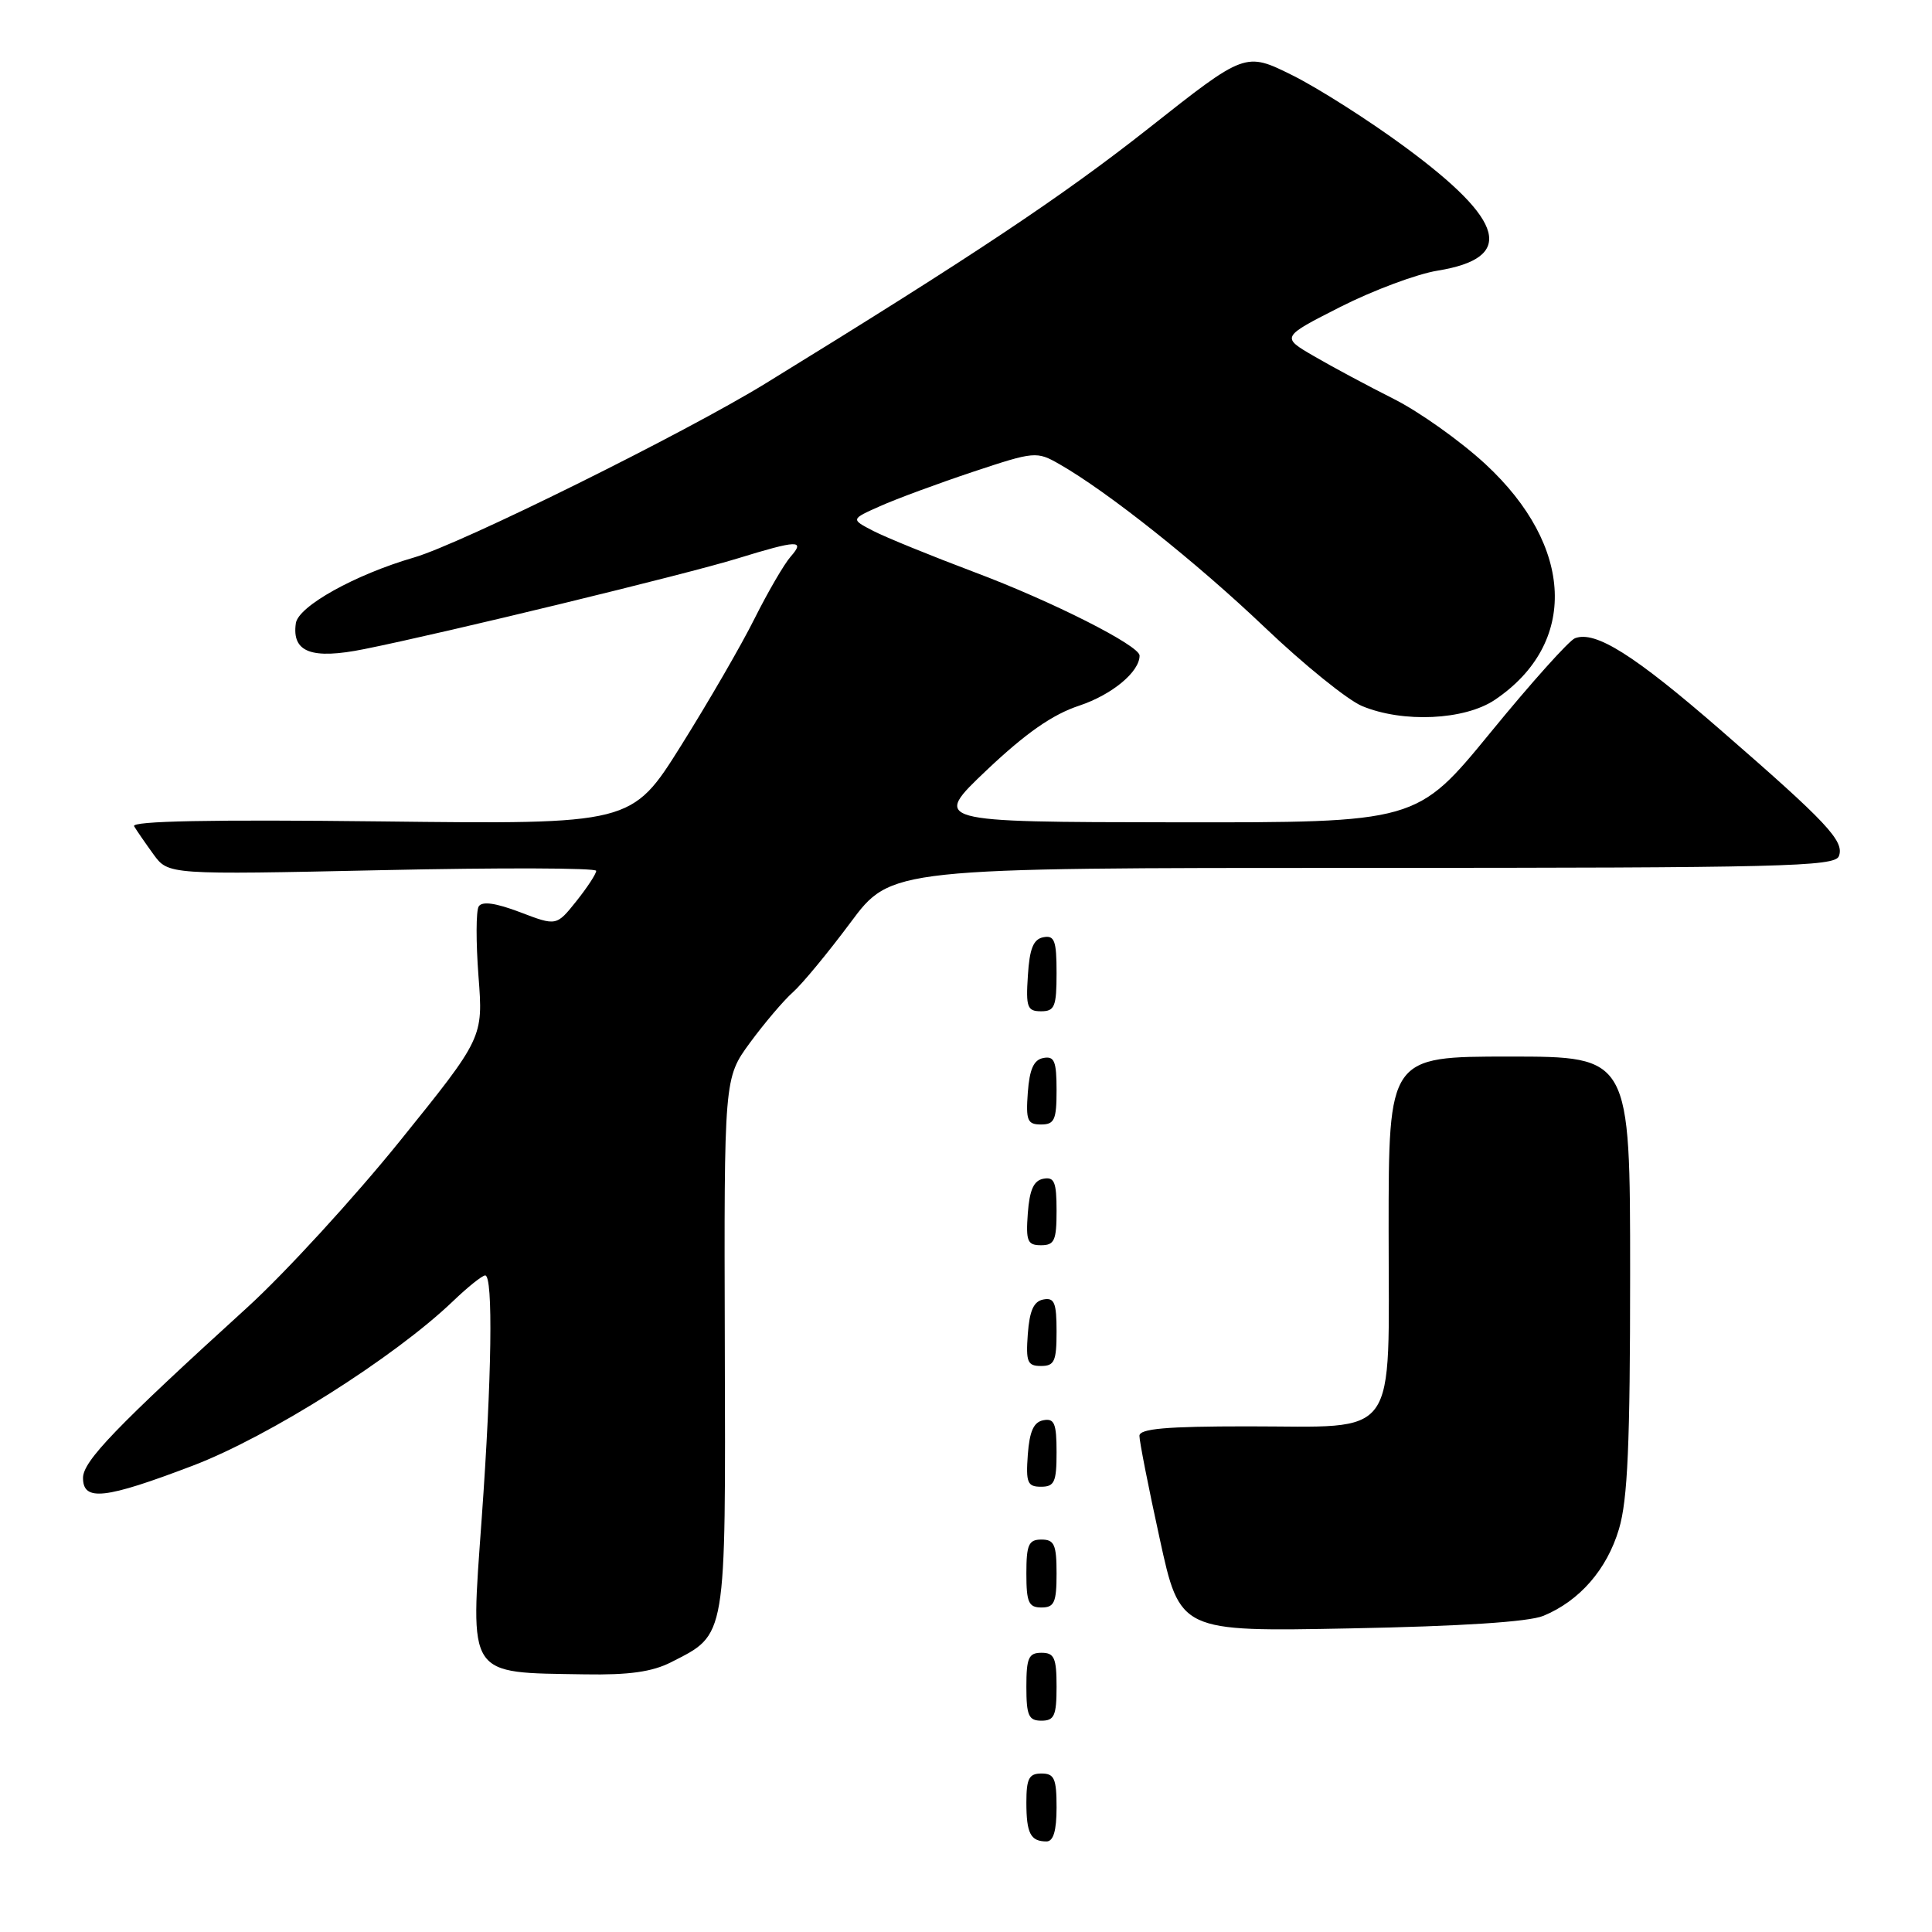 <?xml version="1.0" encoding="UTF-8" standalone="no"?>
<!DOCTYPE svg PUBLIC "-//W3C//DTD SVG 1.1//EN" "http://www.w3.org/Graphics/SVG/1.1/DTD/svg11.dtd" >
<svg xmlns="http://www.w3.org/2000/svg" xmlns:xlink="http://www.w3.org/1999/xlink" version="1.1" viewBox="0 0 256 256">
 <g >
 <path fill="currentColor"
d=" M 140.00 239.50 C 140.00 235.67 139.70 235.00 138.00 235.00 C 136.35 235.00 136.00 235.67 136.00 238.83 C 136.00 242.93 136.55 244.00 138.67 244.00 C 139.58 244.00 140.00 242.58 140.00 239.50 Z  M 140.00 223.50 C 140.00 219.67 139.70 219.00 138.00 219.00 C 136.30 219.00 136.00 219.67 136.00 223.50 C 136.00 227.33 136.30 228.00 138.00 228.00 C 139.70 228.00 140.00 227.33 140.00 223.50 Z  M 88.93 220.25 C 96.32 216.48 96.15 217.48 96.04 178.09 C 95.94 142.86 95.94 142.86 99.38 138.16 C 101.28 135.58 103.83 132.57 105.06 131.48 C 106.29 130.39 109.72 126.24 112.69 122.25 C 118.08 115.00 118.08 115.00 180.57 115.00 C 236.11 115.00 243.13 114.83 243.66 113.45 C 244.42 111.46 242.16 109.04 228.00 96.74 C 216.54 86.78 211.39 83.53 208.69 84.57 C 207.91 84.87 202.87 90.49 197.50 97.06 C 187.72 109.00 187.72 109.00 155.61 108.96 C 123.50 108.92 123.50 108.92 130.76 102.03 C 135.93 97.14 139.46 94.67 143.01 93.50 C 147.35 92.05 151.00 89.03 151.00 86.87 C 151.00 85.54 139.39 79.67 129.13 75.82 C 123.40 73.66 117.36 71.20 115.71 70.35 C 112.72 68.80 112.72 68.80 116.61 67.07 C 118.75 66.11 124.28 64.07 128.89 62.53 C 137.11 59.80 137.36 59.78 140.39 61.51 C 146.75 65.14 158.52 74.49 167.62 83.16 C 172.78 88.08 178.56 92.75 180.47 93.55 C 185.88 95.81 194.07 95.43 198.08 92.73 C 209.12 85.28 208.60 72.40 196.83 61.50 C 193.52 58.44 188.05 54.55 184.66 52.85 C 181.27 51.14 176.53 48.61 174.12 47.20 C 169.74 44.66 169.74 44.66 177.62 40.66 C 181.95 38.47 187.75 36.30 190.50 35.86 C 200.79 34.18 199.51 29.31 186.20 19.50 C 181.42 15.97 174.69 11.69 171.26 9.98 C 165.01 6.88 165.01 6.88 152.26 16.95 C 140.78 26.01 129.00 33.86 101.50 50.77 C 90.86 57.32 61.09 72.07 54.86 73.87 C 47.05 76.14 39.52 80.33 39.20 82.59 C 38.65 86.43 41.27 87.42 48.26 86.01 C 58.98 83.86 90.99 76.08 97.75 73.99 C 105.67 71.55 106.74 71.51 104.77 73.75 C 103.92 74.71 101.77 78.40 99.99 81.95 C 98.22 85.51 93.82 93.09 90.23 98.82 C 83.70 109.23 83.70 109.23 50.43 108.84 C 27.97 108.58 17.36 108.79 17.77 109.48 C 18.10 110.04 19.26 111.72 20.34 113.21 C 22.31 115.91 22.31 115.91 50.66 115.30 C 66.25 114.96 79.00 115.00 79.00 115.39 C 79.00 115.79 77.82 117.59 76.37 119.41 C 73.73 122.71 73.73 122.71 68.91 120.87 C 65.66 119.64 63.88 119.39 63.43 120.11 C 63.07 120.69 63.06 124.84 63.40 129.33 C 64.03 137.50 64.03 137.50 52.97 151.21 C 46.89 158.74 37.81 168.64 32.80 173.21 C 15.36 189.08 11.00 193.61 11.00 195.83 C 11.00 198.97 13.88 198.65 25.54 194.21 C 35.63 190.37 52.25 179.87 60.04 172.40 C 61.99 170.53 63.90 169.00 64.29 169.00 C 65.36 169.00 65.17 182.52 63.83 201.18 C 62.31 222.44 61.75 221.60 77.50 221.86 C 83.35 221.96 86.42 221.53 88.93 220.25 Z  M 204.50 214.11 C 209.30 212.13 212.93 207.96 214.52 202.61 C 215.68 198.73 216.00 191.32 216.00 168.82 C 216.00 140.00 216.00 140.00 200.00 140.00 C 184.00 140.00 184.00 140.00 184.00 162.94 C 184.00 191.24 185.61 189.00 165.28 189.00 C 154.53 189.00 151.00 189.31 150.98 190.25 C 150.97 190.94 152.17 197.06 153.66 203.85 C 156.35 216.21 156.35 216.21 178.93 215.77 C 193.58 215.49 202.55 214.91 204.50 214.11 Z  M 140.00 208.50 C 140.00 204.67 139.70 204.00 138.00 204.00 C 136.30 204.00 136.00 204.67 136.00 208.50 C 136.00 212.33 136.30 213.00 138.00 213.00 C 139.70 213.00 140.00 212.33 140.00 208.50 Z  M 140.00 192.43 C 140.00 188.61 139.71 187.91 138.25 188.19 C 136.97 188.43 136.42 189.66 136.19 192.76 C 135.92 196.47 136.14 197.00 137.94 197.00 C 139.72 197.00 140.00 196.38 140.00 192.43 Z  M 140.00 176.43 C 140.00 172.61 139.71 171.91 138.25 172.19 C 136.97 172.43 136.42 173.66 136.19 176.76 C 135.92 180.47 136.14 181.00 137.94 181.00 C 139.72 181.00 140.00 180.38 140.00 176.43 Z  M 140.00 160.43 C 140.00 156.61 139.71 155.91 138.25 156.19 C 136.97 156.43 136.42 157.66 136.19 160.76 C 135.92 164.47 136.14 165.00 137.94 165.00 C 139.72 165.00 140.00 164.38 140.00 160.43 Z  M 140.00 144.43 C 140.00 140.61 139.71 139.91 138.25 140.19 C 136.97 140.43 136.42 141.66 136.19 144.76 C 135.92 148.47 136.14 149.00 137.94 149.00 C 139.72 149.00 140.00 148.38 140.00 144.43 Z  M 140.00 128.93 C 140.00 124.64 139.73 123.90 138.25 124.19 C 136.93 124.44 136.42 125.69 136.20 129.26 C 135.92 133.47 136.12 134.00 137.95 134.00 C 139.75 134.00 140.00 133.38 140.00 128.93 Z "/>
</g>
</svg>